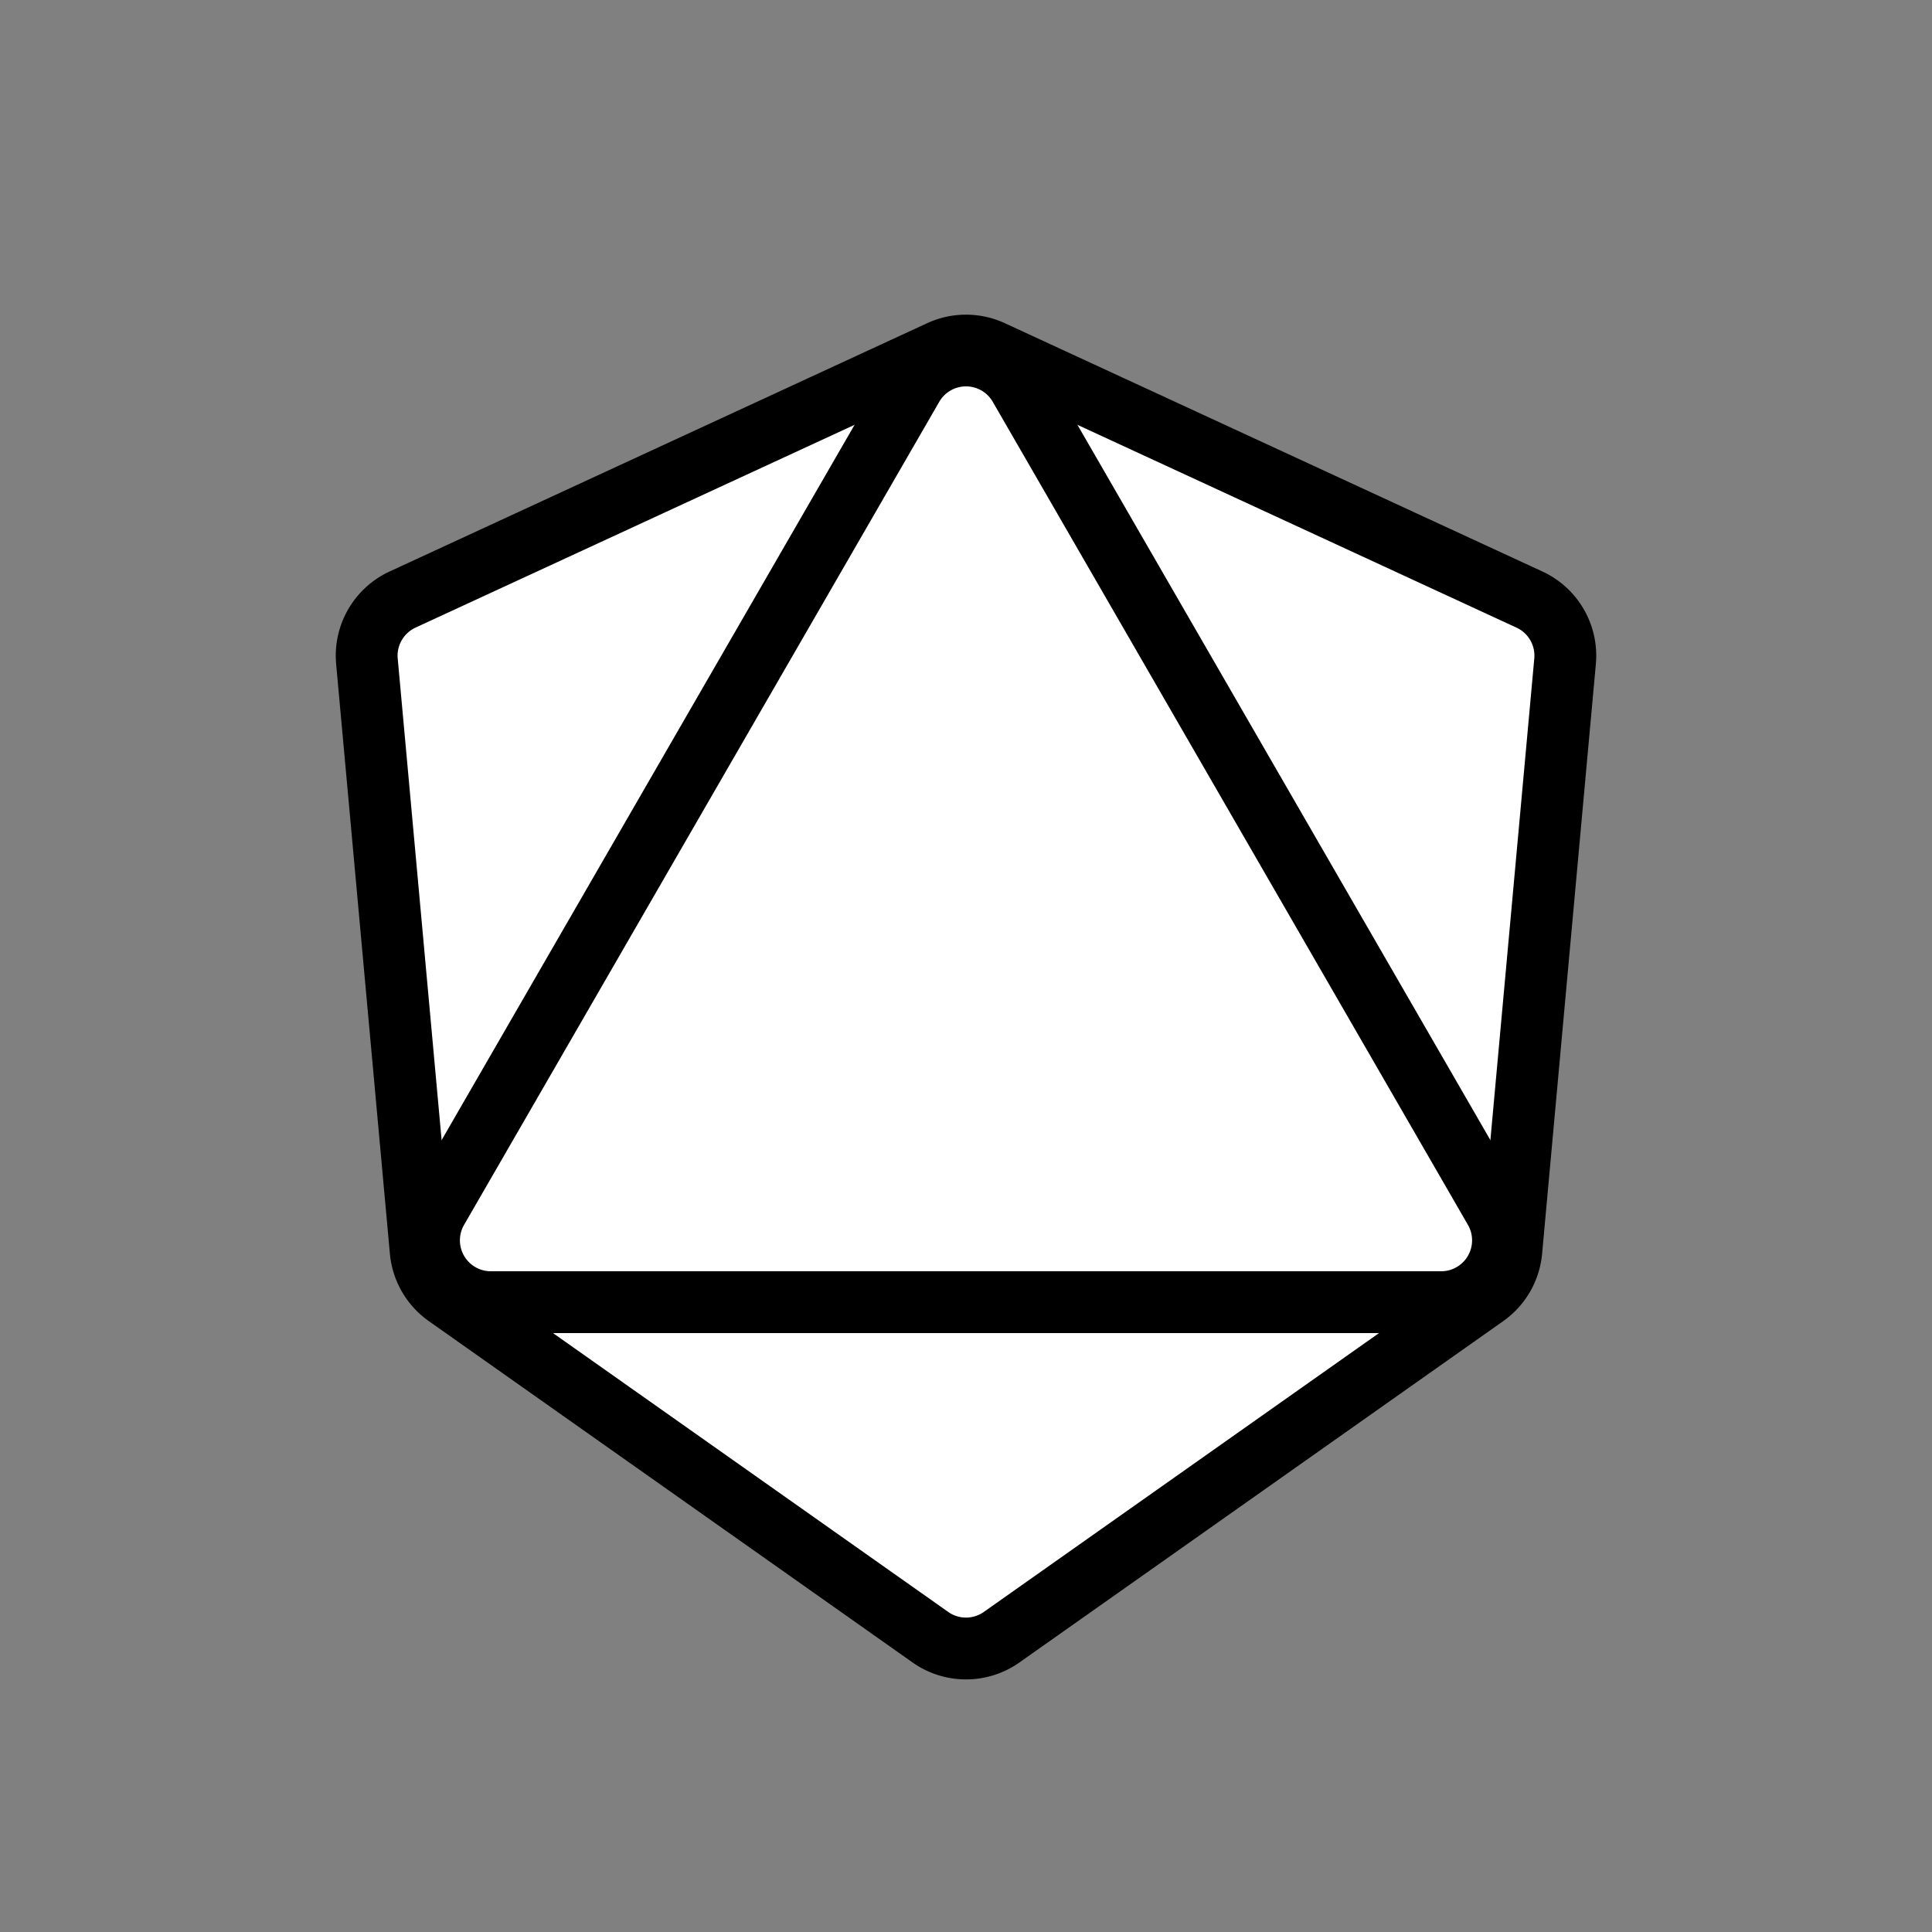 <svg fill="none" xmlns="http://www.w3.org/2000/svg" viewBox="0 0 500 500"><rect x="0" y="0" width="500" height="500" fill="#808080" stroke="none"/><path d="m240.78 423.7-125.2-88.34a16 16 0 0 1-6.71-11.63l-13.91-152.6a16 16 0 0 1 9.23-15.97l139.1-64.25a16 16 0 0 1 13.42 0l139.1 64.25a16 16 0 0 1 9.23 15.98l-13.91 152.6a16 16 0 0 1-6.7 11.62l-125.2 88.34a16 16 0 0 1-18.46 0Z" fill="#fff" stroke="#000" stroke-width="16" stroke-linejoin="round"/><path d="m263.86 100 122.97 213a16 16 0 0 1-13.85 24H127.02a16 16 0 0 1-13.85-24l122.97-213a16 16 0 0 1 27.72 0Z" fill="#fff" stroke="#000" stroke-width="16" stroke-linejoin="round"/></svg>